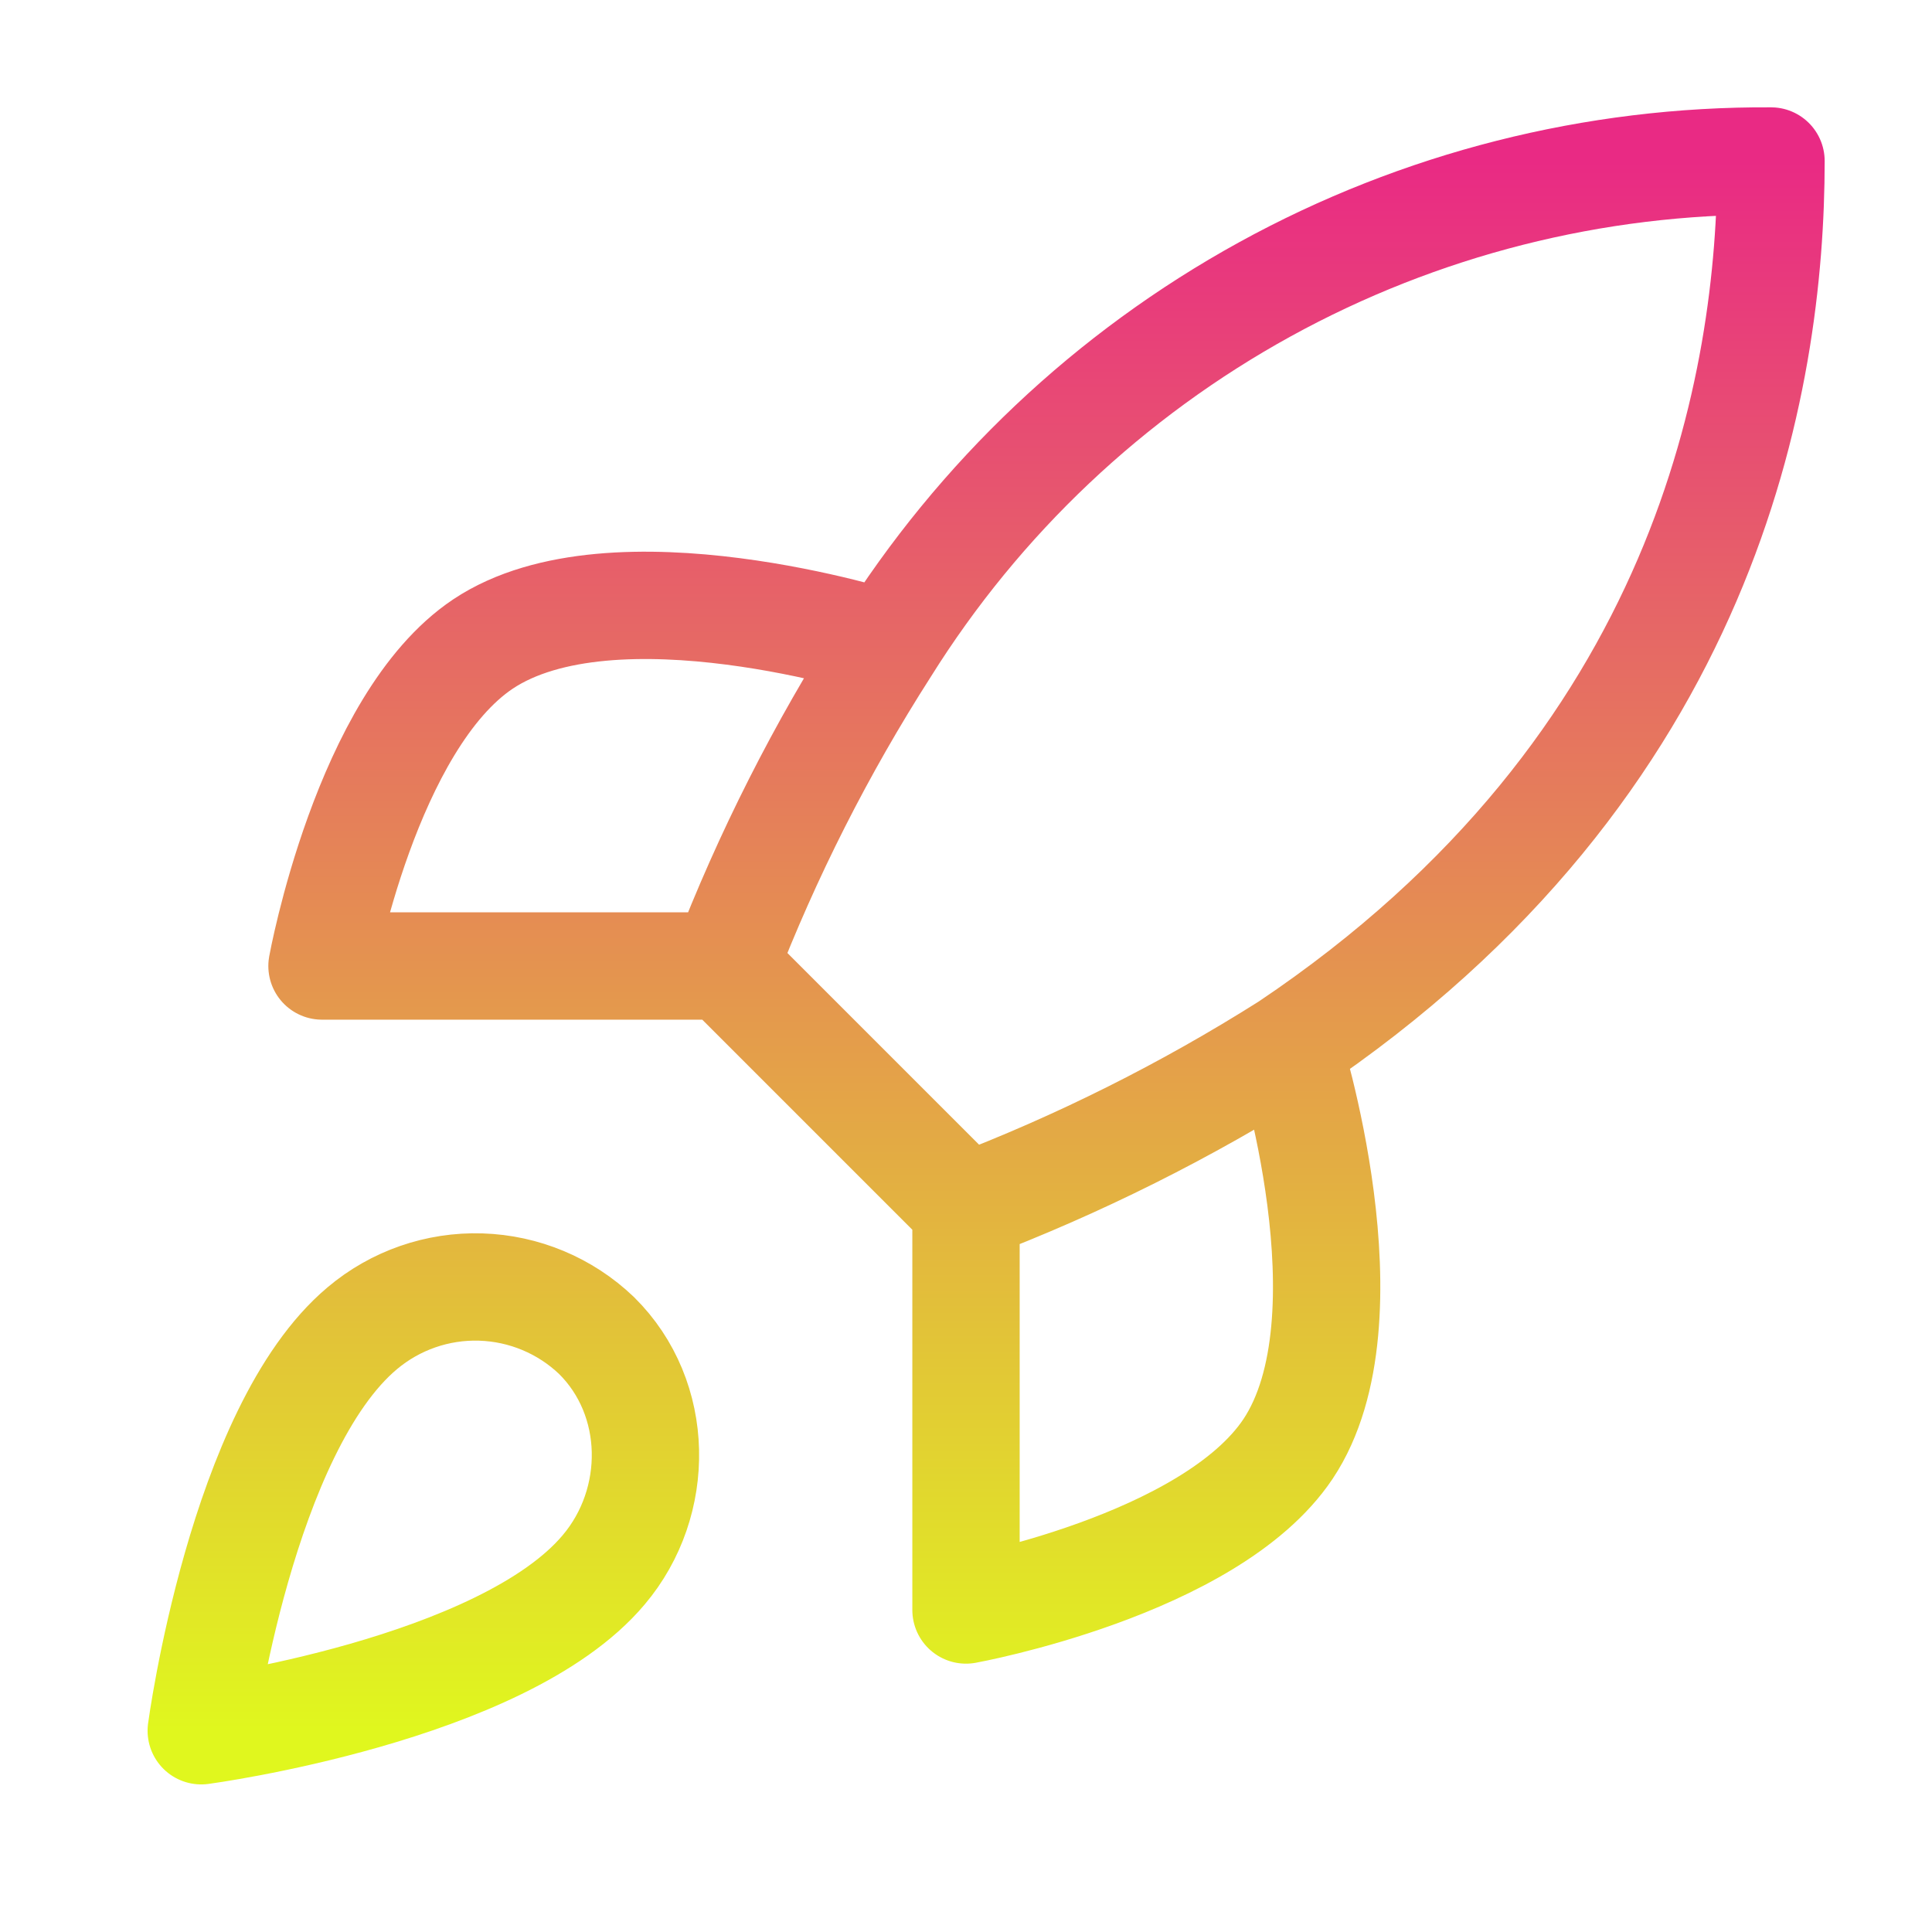 <svg width="36" height="36" viewBox="0 0 36 36" fill="none" xmlns="http://www.w3.org/2000/svg">
<path d="M18 22.5L13.5 18M18 22.5C20.095 21.703 22.105 20.698 24 19.5M18 22.5V30C18 30 22.545 29.175 24 27C25.62 24.57 24 19.5 24 19.5M13.5 18C14.298 15.929 15.303 13.944 16.5 12.075C18.248 9.28 20.681 6.98 23.57 5.391C26.458 3.803 29.704 2.98 33 3C33 7.08 31.83 14.25 24 19.5M13.5 18H6C6 18 6.825 13.455 9 12C11.43 10.38 16.5 12 16.5 12M6.75 24.75C4.5 26.64 3.75 32.25 3.75 32.25C3.75 32.25 9.36 31.5 11.25 29.25C12.315 27.99 12.3 26.055 11.115 24.885C10.532 24.328 9.764 24.007 8.958 23.982C8.153 23.957 7.366 24.231 6.75 24.75Z" stroke="url(#paint0_linear_3_1124)" stroke-width="2" stroke-linecap="round" stroke-linejoin="round"/>
<defs>
<linearGradient id="paint0_linear_3_1124" x1="18.375" y1="3" x2="18.375" y2="32.25" gradientUnits="userSpaceOnUse">
<stop stop-color="#E92A84"/>
<stop offset="1" stop-color="#E0F71E"/>
</linearGradient>
</defs>
</svg>
